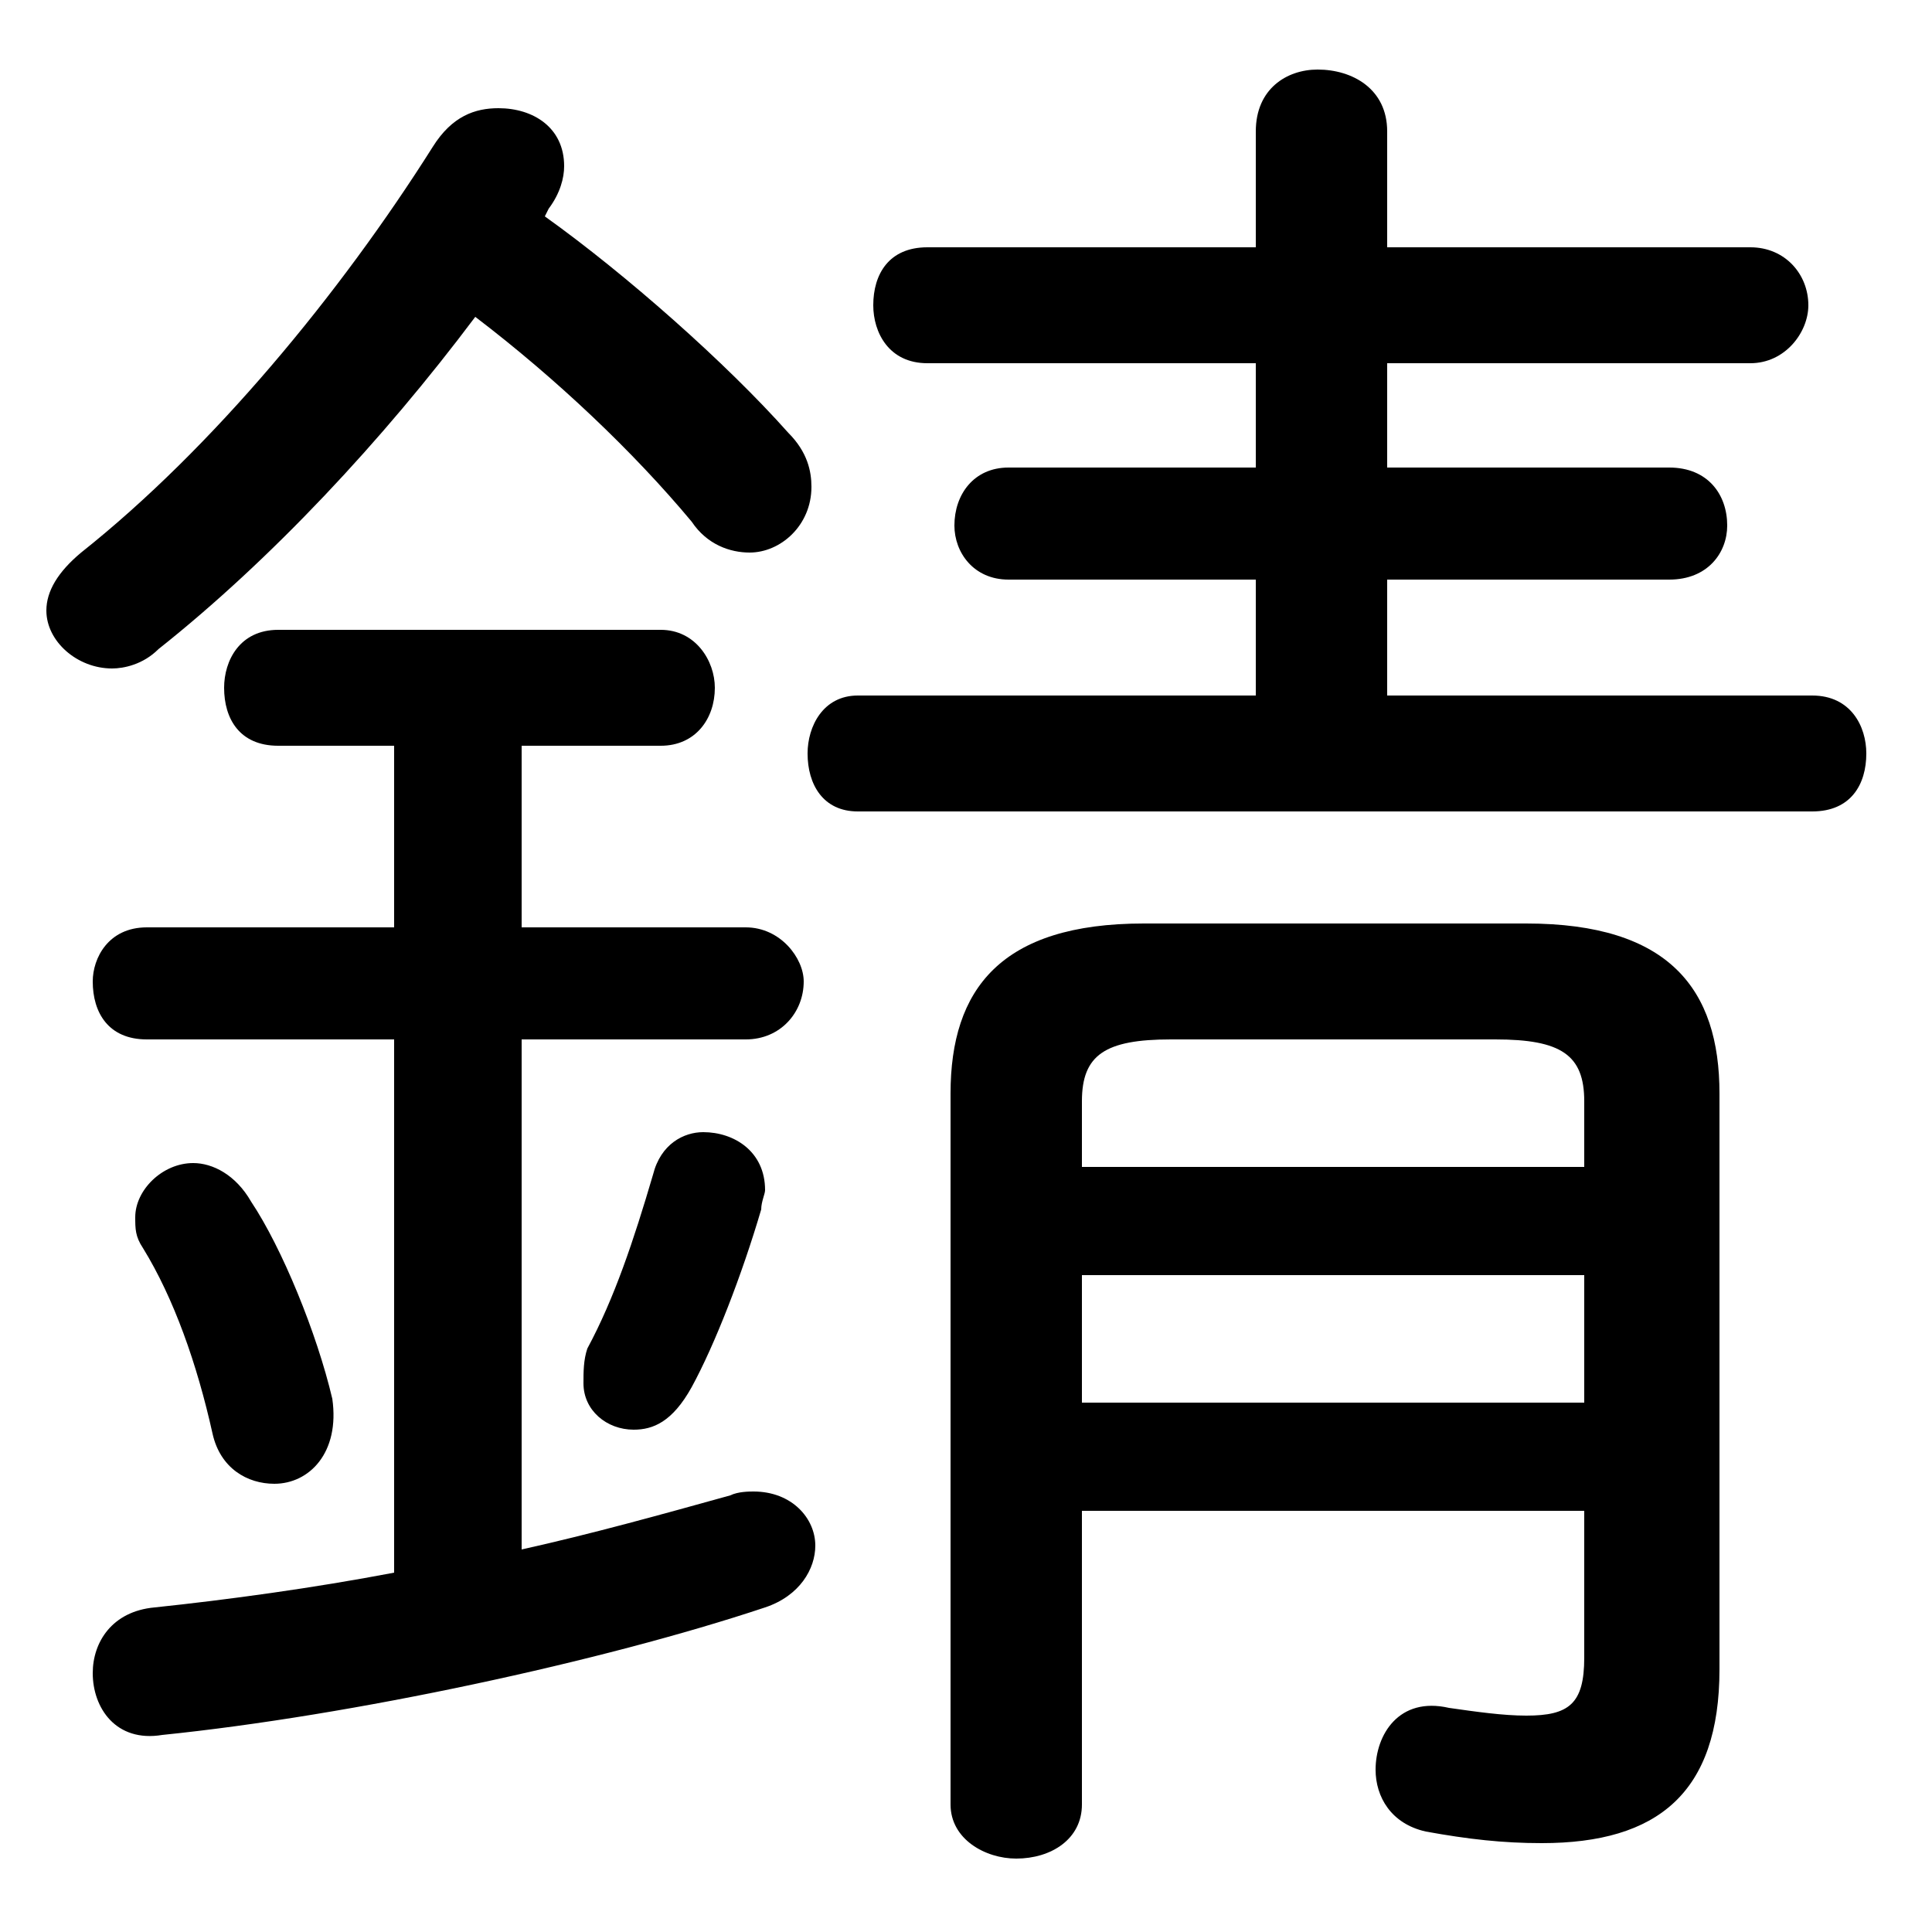 <svg xmlns="http://www.w3.org/2000/svg" viewBox="0 -44.0 50.0 50.0">
    <rect x="0" y="-44.0" width="50.0" height="50.0" fill="#808080" stroke="none"/>
    <g transform="scale(1, -1)">
        <!-- ボディの枠 -->
        <rect x="0" y="-6.0" width="50.0" height="50.0"
            stroke="white" fill="white"/>
        <!-- グリフ座標系の原点 -->
        <circle cx="0" cy="0" r="5" fill="white"/>
        <!-- グリフのアウトライン -->
        <g style="fill:black;stroke:#000000;stroke-width:0;stroke-linecap:round;stroke-linejoin:round;">
        <path d="M 14.2 38.6 C 14.5 39.0 14.6 39.4 14.6 39.7 C 14.6 40.7 13.8 41.2 12.9 41.2 C 12.3 41.2 11.7 41.0 11.2 40.2 C 8.8 36.4 5.5 32.4 2.1 29.7 C 1.5 29.2 1.2 28.7 1.2 28.2 C 1.2 27.4 2.0 26.7 2.9 26.7 C 3.2 26.7 3.7 26.8 4.1 27.2 C 7.0 29.5 9.9 32.6 12.3 35.8 C 14.4 34.2 16.4 32.3 17.9 30.5 C 18.3 29.9 18.9 29.7 19.4 29.7 C 20.2 29.7 21.0 30.4 21.0 31.4 C 21.0 31.8 20.9 32.3 20.4 32.8 C 18.8 34.6 16.2 36.9 14.1 38.4 Z M 35.9 26.0 L 35.9 29.0 L 43.2 29.0 C 44.2 29.0 44.7 29.7 44.7 30.4 C 44.7 31.2 44.2 31.9 43.2 31.9 L 35.9 31.9 L 35.9 34.6 L 45.3 34.6 C 46.2 34.6 46.8 35.4 46.8 36.1 C 46.8 36.9 46.2 37.6 45.3 37.6 L 35.9 37.6 L 35.9 40.6 C 35.9 41.7 35.0 42.2 34.1 42.2 C 33.3 42.2 32.5 41.7 32.5 40.6 L 32.5 37.6 L 24.0 37.6 C 23.0 37.6 22.6 36.9 22.6 36.1 C 22.6 35.4 23.0 34.6 24.0 34.6 L 32.5 34.6 L 32.5 31.9 L 26.1 31.9 C 25.2 31.9 24.7 31.2 24.7 30.4 C 24.7 29.7 25.2 29.0 26.1 29.0 L 32.5 29.0 L 32.5 26.0 L 22.2 26.0 C 21.3 26.0 20.9 25.2 20.9 24.5 C 20.9 23.7 21.3 23.0 22.2 23.0 L 46.9 23.0 C 47.9 23.0 48.3 23.7 48.3 24.5 C 48.3 25.2 47.9 26.0 46.9 26.0 Z M 28.0 4.9 L 41.0 4.9 L 41.0 1.1 C 41.0 -0.1 40.6 -0.4 39.5 -0.4 C 38.9 -0.4 38.2 -0.3 37.5 -0.2 C 36.2 0.1 35.6 -0.9 35.6 -1.8 C 35.6 -2.5 36.0 -3.2 36.9 -3.4 C 38.0 -3.6 38.9 -3.7 39.9 -3.7 C 42.9 -3.7 44.5 -2.4 44.5 0.8 L 44.5 15.7 C 44.5 18.4 43.2 20.1 39.5 20.1 L 29.6 20.1 C 25.9 20.1 24.6 18.4 24.6 15.7 L 24.6 -2.7 C 24.6 -3.6 25.5 -4.1 26.3 -4.1 C 27.2 -4.1 28.0 -3.6 28.0 -2.7 Z M 28.0 7.7 L 28.0 11.0 L 41.0 11.0 L 41.0 7.7 Z M 28.0 13.8 L 28.0 15.5 C 28.0 16.7 28.6 17.1 30.3 17.1 L 38.7 17.1 C 40.4 17.1 41.0 16.7 41.0 15.5 L 41.0 13.8 Z M 10.2 24.7 L 10.2 20.0 L 3.8 20.0 C 2.8 20.0 2.4 19.2 2.4 18.6 C 2.4 17.8 2.8 17.1 3.8 17.1 L 10.2 17.1 L 10.2 3.3 C 8.1 2.9 5.9 2.6 4.0 2.4 C 2.9 2.3 2.4 1.5 2.4 0.7 C 2.4 -0.2 3.0 -1.1 4.2 -0.9 C 9.1 -0.4 15.6 1.0 19.8 2.4 C 20.7 2.7 21.1 3.4 21.1 4.0 C 21.1 4.7 20.5 5.4 19.5 5.4 C 19.4 5.4 19.1 5.4 18.9 5.3 C 17.1 4.8 15.3 4.3 13.5 3.9 L 13.5 17.1 L 19.3 17.1 C 20.2 17.1 20.8 17.8 20.8 18.6 C 20.8 19.2 20.2 20.0 19.3 20.0 L 13.5 20.0 L 13.5 24.7 L 17.1 24.7 C 18.0 24.7 18.5 25.4 18.5 26.2 C 18.5 26.9 18.0 27.7 17.1 27.7 L 7.2 27.7 C 6.2 27.7 5.8 26.9 5.8 26.2 C 5.8 25.4 6.2 24.7 7.2 24.7 Z M 6.5 12.9 C 6.1 13.6 5.5 13.9 5.0 13.9 C 4.2 13.9 3.5 13.2 3.5 12.5 C 3.5 12.2 3.5 12.0 3.7 11.7 C 4.5 10.4 5.1 8.7 5.5 6.9 C 5.7 6.0 6.4 5.6 7.1 5.6 C 8.0 5.6 8.8 6.4 8.6 7.8 C 8.2 9.5 7.3 11.7 6.5 12.9 Z M 16.9 13.6 C 16.4 11.9 15.9 10.4 15.2 9.1 C 15.1 8.8 15.1 8.5 15.1 8.2 C 15.1 7.5 15.7 7.0 16.4 7.0 C 16.9 7.0 17.4 7.2 17.9 8.1 C 18.5 9.2 19.2 11.0 19.7 12.7 C 19.7 12.9 19.8 13.1 19.8 13.2 C 19.8 14.2 19.0 14.7 18.2 14.7 C 17.7 14.7 17.1 14.4 16.9 13.6 Z"/>
    </g>
    </g>
</svg>
